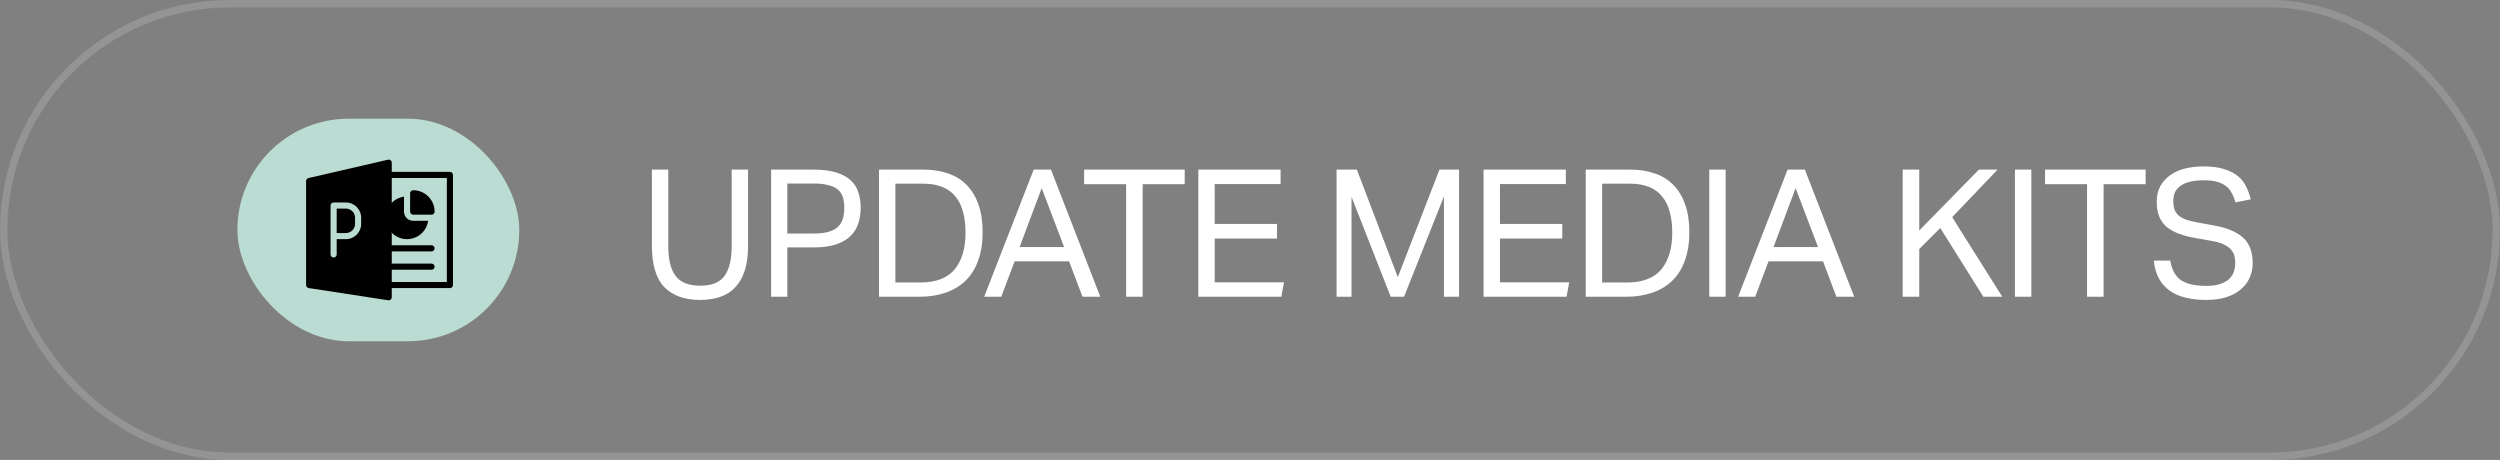 <svg width="337" height="62" viewBox="0 0 337 62" fill="none" xmlns="http://www.w3.org/2000/svg">
<rect x="0" y="0" width="337" height="62" fill="#808080" stroke="none"/>
<rect x="32" y="16" width="38" height="30" rx="15" fill="#BBDCD2"/>
<g clip-path="url(#clip0_711_74068)">
<path d="M55.697 25.643C55.469 25.643 55.284 25.828 55.284 26.055V28.529C55.284 28.756 55.469 28.941 55.697 28.941H58.172C58.4 28.941 58.584 28.756 58.584 28.529C58.584 26.935 57.291 25.643 55.697 25.643Z" fill="black"/>
<path d="M55.697 29.765C55.014 29.765 54.459 29.211 54.459 28.528V26.509C52.884 26.733 51.789 28.191 52.013 29.765C52.237 31.339 53.696 32.434 55.271 32.21C56.54 32.03 57.537 31.033 57.717 29.765H55.697Z" fill="black"/>
<path d="M60.646 38.834H52.397C52.169 38.834 51.985 38.65 51.985 38.422C51.985 38.194 52.169 38.01 52.397 38.01H60.234V23.994H52.397C52.169 23.994 51.985 23.809 51.985 23.582C51.985 23.354 52.169 23.169 52.397 23.169H60.646C60.874 23.169 61.059 23.354 61.059 23.582V38.422C61.059 38.65 60.874 38.834 60.646 38.834Z" fill="black"/>
<path d="M58.172 36.361H52.397C52.169 36.361 51.985 36.176 51.985 35.949C51.985 35.721 52.169 35.537 52.397 35.537H58.172C58.399 35.537 58.584 35.721 58.584 35.949C58.584 36.177 58.399 36.361 58.172 36.361Z" fill="black"/>
<path d="M58.172 33.888H52.397C52.169 33.888 51.985 33.703 51.985 33.475C51.985 33.248 52.169 33.063 52.397 33.063H58.172C58.399 33.063 58.584 33.248 58.584 33.475C58.584 33.703 58.399 33.888 58.172 33.888Z" fill="black"/>
<path fill-rule="evenodd" clip-rule="evenodd" d="M52.305 21.527C52.428 21.5 52.557 21.53 52.654 21.609C52.753 21.688 52.81 21.807 52.809 21.933V40.071C52.809 40.092 52.808 40.113 52.805 40.133C52.77 40.358 52.559 40.513 52.334 40.478L41.61 38.829C41.409 38.798 41.261 38.625 41.261 38.422V24.406C41.259 24.212 41.392 24.044 41.581 24L52.305 21.527ZM44.56 34.3C44.56 34.527 44.745 34.712 44.973 34.712C45.2 34.712 45.385 34.527 45.385 34.3V32.239H46.623C47.762 32.239 48.685 31.316 48.685 30.177V29.353C48.685 28.215 47.762 27.292 46.623 27.292H44.973C44.745 27.292 44.56 27.476 44.56 27.704V34.3ZM46.623 31.414H45.385V28.116H46.623C47.306 28.116 47.86 28.67 47.86 29.353V30.177C47.86 30.86 47.306 31.414 46.623 31.414Z" fill="black"/>
</g>
<path d="M87.876 22.864H90.084V33.208C90.084 34.984 90.412 36.312 91.068 37.192C91.74 38.072 92.844 38.512 94.38 38.512C95.932 38.512 97.028 38.072 97.668 37.192C98.308 36.296 98.628 34.968 98.628 33.208V22.864H100.836V33.208C100.836 34.488 100.684 35.584 100.38 36.496C100.092 37.392 99.668 38.136 99.108 38.728C98.564 39.32 97.884 39.752 97.068 40.024C96.268 40.296 95.364 40.432 94.356 40.432C92.292 40.432 90.692 39.856 89.556 38.704C88.436 37.552 87.876 35.688 87.876 33.112V22.864ZM103.947 22.864H109.683C110.947 22.864 111.987 23 112.803 23.272C113.635 23.544 114.283 23.912 114.747 24.376C115.227 24.84 115.555 25.384 115.731 26.008C115.923 26.616 116.019 27.264 116.019 27.952C116.019 28.672 115.923 29.36 115.731 30.016C115.539 30.672 115.203 31.248 114.723 31.744C114.243 32.24 113.595 32.632 112.779 32.92C111.963 33.208 110.931 33.352 109.683 33.352H106.131V40H103.947V22.864ZM109.659 31.48C110.491 31.48 111.179 31.4 111.723 31.24C112.267 31.08 112.691 30.848 112.995 30.544C113.299 30.24 113.507 29.88 113.619 29.464C113.747 29.032 113.811 28.552 113.811 28.024C113.811 27.48 113.747 27 113.619 26.584C113.491 26.168 113.267 25.824 112.947 25.552C112.627 25.28 112.195 25.08 111.651 24.952C111.123 24.808 110.451 24.736 109.635 24.736H106.131V31.48H109.659ZM118.491 22.864H124.491C125.739 22.864 126.851 23.04 127.827 23.392C128.819 23.728 129.651 24.248 130.323 24.952C131.011 25.656 131.539 26.536 131.907 27.592C132.275 28.648 132.459 29.888 132.459 31.312C132.459 32.752 132.259 34.016 131.859 35.104C131.475 36.192 130.915 37.096 130.179 37.816C129.443 38.536 128.547 39.08 127.491 39.448C126.435 39.816 125.251 40 123.939 40H118.491V22.864ZM124.035 38.08C126.163 38.08 127.715 37.488 128.691 36.304C129.667 35.104 130.155 33.456 130.155 31.36C130.155 30.32 130.043 29.392 129.819 28.576C129.611 27.76 129.275 27.072 128.811 26.512C128.363 25.936 127.779 25.504 127.059 25.216C126.339 24.912 125.483 24.76 124.491 24.76H120.699V38.08H124.035ZM139.34 22.864H141.668L148.316 40H145.916L144.116 35.224H136.772L134.972 40H132.668L139.34 22.864ZM143.444 33.304L140.42 25.36L137.444 33.304H143.444ZM151.801 24.832H146.137V22.864H159.697V24.832H154.033V40H151.801V24.832ZM161.535 22.864H172.623V24.808H163.743V30.184H172.143V32.152H163.743V38.056H173.079L172.719 40H161.535V22.864ZM180.169 22.864H182.905L188.425 37.36L194.041 22.864H196.681V40H194.641V26.488L189.265 40H187.465L182.185 26.536V40H180.169V22.864ZM199.986 22.864H211.074V24.808H202.194V30.184H210.594V32.152H202.194V38.056H211.53L211.17 40H199.986V22.864ZM213.756 22.864H219.756C221.004 22.864 222.116 23.04 223.092 23.392C224.084 23.728 224.916 24.248 225.588 24.952C226.276 25.656 226.804 26.536 227.172 27.592C227.54 28.648 227.724 29.888 227.724 31.312C227.724 32.752 227.524 34.016 227.124 35.104C226.74 36.192 226.18 37.096 225.444 37.816C224.708 38.536 223.812 39.08 222.756 39.448C221.7 39.816 220.516 40 219.204 40H213.756V22.864ZM219.3 38.08C221.428 38.08 222.98 37.488 223.956 36.304C224.932 35.104 225.42 33.456 225.42 31.36C225.42 30.32 225.308 29.392 225.084 28.576C224.876 27.76 224.54 27.072 224.076 26.512C223.628 25.936 223.044 25.504 222.324 25.216C221.604 24.912 220.748 24.76 219.756 24.76H215.964V38.08H219.3ZM230.409 22.864H232.617V40H230.409V22.864ZM240.969 22.864H243.297L249.945 40H247.545L245.745 35.224H238.401L236.601 40H234.297L240.969 22.864ZM245.073 33.304L242.049 25.36L239.073 33.304H245.073ZM256.484 22.864H258.716V31.072L266.756 22.864H269.276L263.156 29.272L269.9 40H267.356L261.548 30.736L258.716 33.568V40H256.484V22.864ZM271.614 22.864H273.822V40H271.614V22.864ZM281.334 24.832H275.67V22.864H289.23V24.832H283.566V40H281.334V24.832ZM292.55 35.128C292.742 36.328 293.214 37.2 293.966 37.744C294.734 38.272 295.87 38.536 297.374 38.536C298.126 38.536 298.75 38.456 299.246 38.296C299.758 38.12 300.166 37.896 300.47 37.624C300.774 37.336 300.99 37.008 301.118 36.64C301.246 36.256 301.31 35.856 301.31 35.44C301.31 35.104 301.27 34.784 301.19 34.48C301.11 34.16 300.95 33.872 300.71 33.616C300.486 33.36 300.166 33.136 299.75 32.944C299.35 32.752 298.83 32.6 298.19 32.488L296.03 32.104C295.182 31.96 294.43 31.768 293.774 31.528C293.118 31.288 292.558 30.984 292.094 30.616C291.646 30.232 291.302 29.76 291.062 29.2C290.838 28.64 290.726 27.96 290.726 27.16C290.726 26.376 290.886 25.688 291.206 25.096C291.542 24.504 291.99 24.008 292.55 23.608C293.11 23.208 293.774 22.912 294.542 22.72C295.31 22.528 296.142 22.432 297.038 22.432C298.174 22.432 299.118 22.56 299.87 22.816C300.638 23.056 301.262 23.384 301.742 23.8C302.222 24.216 302.582 24.696 302.822 25.24C303.078 25.768 303.27 26.312 303.398 26.872L301.334 27.28C301.206 26.8 301.038 26.376 300.83 26.008C300.638 25.624 300.374 25.312 300.038 25.072C299.718 24.816 299.318 24.624 298.838 24.496C298.358 24.368 297.774 24.304 297.086 24.304C296.302 24.304 295.646 24.376 295.118 24.52C294.59 24.664 294.166 24.864 293.846 25.12C293.526 25.36 293.294 25.656 293.15 26.008C293.022 26.344 292.958 26.704 292.958 27.088C292.958 27.504 293.006 27.872 293.102 28.192C293.214 28.496 293.39 28.768 293.63 29.008C293.886 29.232 294.214 29.424 294.614 29.584C295.014 29.728 295.51 29.856 296.102 29.968L298.502 30.4C300.278 30.736 301.582 31.296 302.414 32.08C303.246 32.848 303.662 33.984 303.662 35.488C303.662 36.176 303.526 36.824 303.254 37.432C302.998 38.024 302.606 38.544 302.078 38.992C301.566 39.44 300.918 39.792 300.134 40.048C299.35 40.304 298.43 40.432 297.374 40.432C296.366 40.432 295.446 40.328 294.614 40.12C293.798 39.928 293.086 39.616 292.478 39.184C291.87 38.752 291.382 38.2 291.014 37.528C290.646 36.856 290.422 36.056 290.342 35.128H292.55Z" fill="white"/>
<rect x="0.5" y="0.5" width="336" height="61" rx="30.5" stroke="white" stroke-opacity="0.16"/>
<defs>
<clipPath id="clip0_711_74068">
<rect width="19.798" height="19.787" fill="white" transform="translate(41.261 21.106)"/>
</clipPath>
</defs>
</svg>
